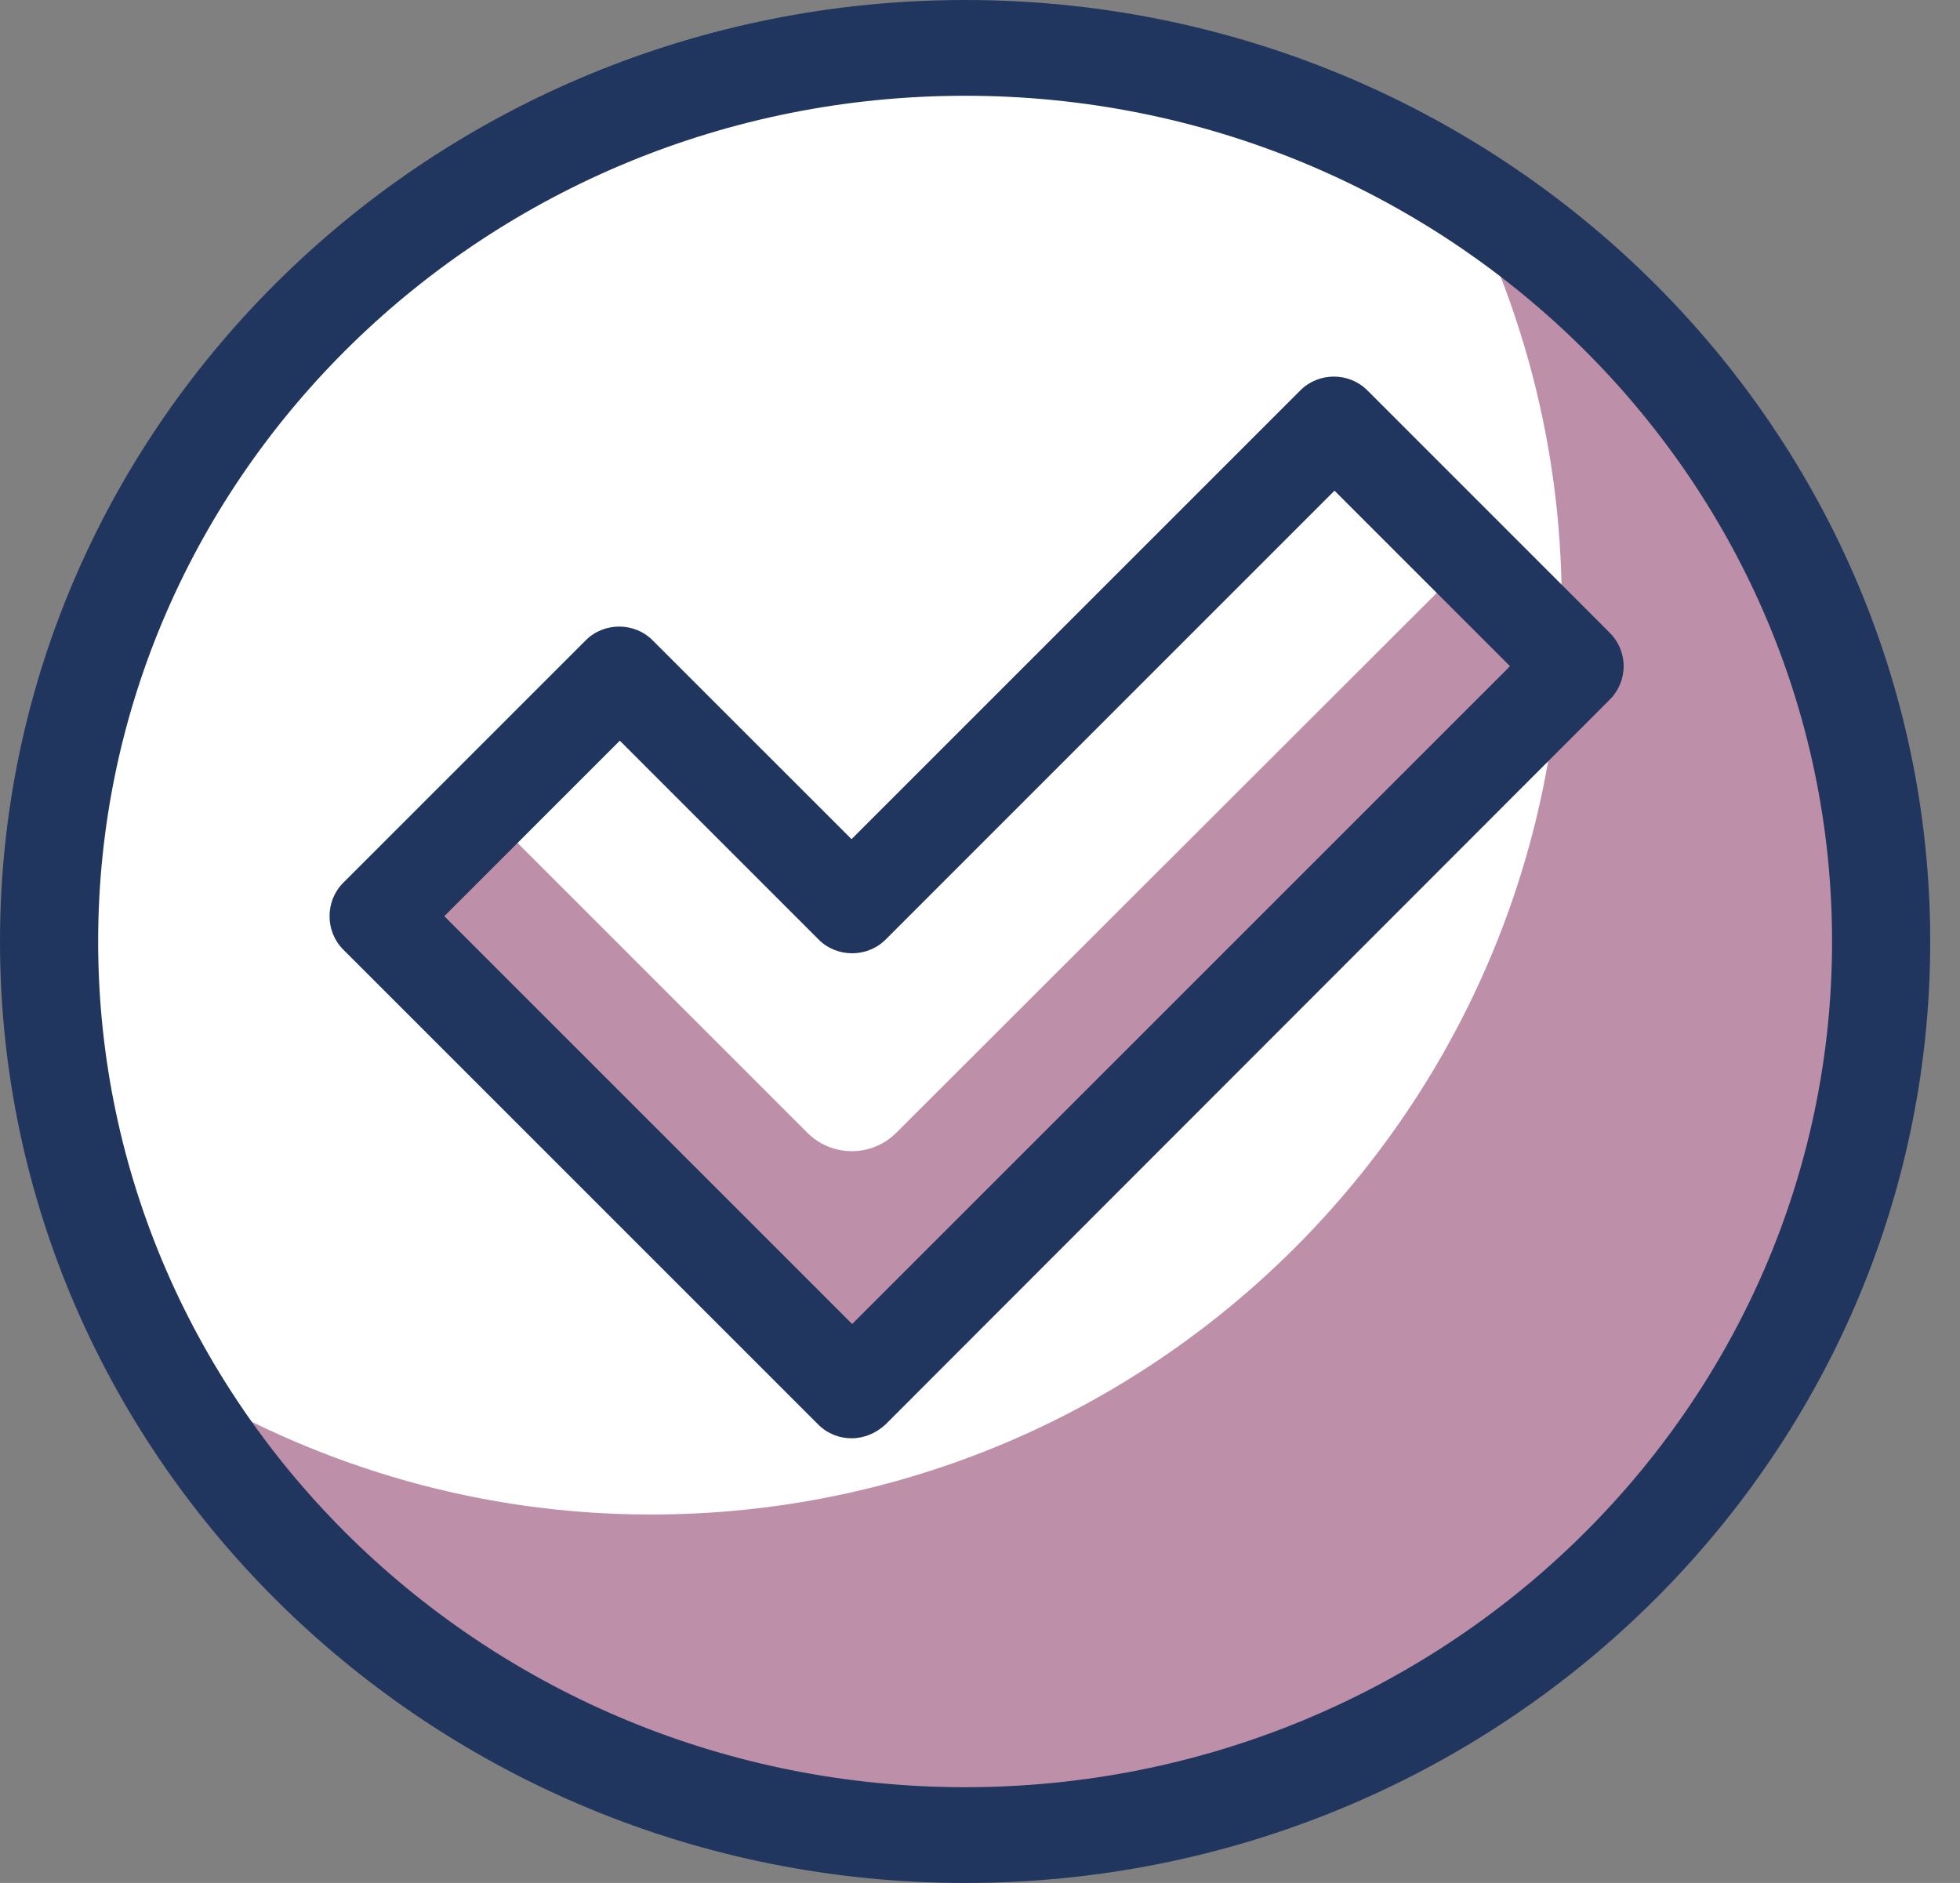 <svg width="51" height="49" viewBox="0 0 51 49" fill="none" xmlns="http://www.w3.org/2000/svg">
<rect x="0" y="0" width="51" height="49" fill="#808080" stroke="none"/>
<path d="M25.113 47.775C38.305 47.775 49 37.354 49 24.5C49 11.646 38.305 1.225 25.113 1.225C11.92 1.225 1.225 11.646 1.225 24.5C1.225 37.354 11.92 47.775 25.113 47.775Z" fill="white"/>
<path opacity="0.5" d="M37.336 3.675C39.418 7.196 40.637 11.31 40.637 15.712C40.637 28.798 30.023 39.412 16.936 39.412C12.535 39.412 8.438 38.193 4.9 36.111C9.031 43.086 16.598 47.775 25.299 47.775C38.386 47.775 49 37.161 49 24.075C49.017 15.373 44.311 7.789 37.336 3.675Z" fill="#7C2155"/>
<path d="M25.113 49C11.271 49 0 38.004 0 24.5C0 10.996 11.271 0 25.113 0C38.954 0 50.225 10.996 50.225 24.5C50.225 38.004 38.971 49 25.113 49ZM25.113 2.492C12.667 2.492 2.554 12.358 2.554 24.5C2.554 36.642 12.667 46.508 25.113 46.508C37.558 46.508 47.671 36.642 47.671 24.5C47.671 12.358 37.558 2.492 25.113 2.492Z" fill="#21365F"/>
<path opacity="0.5" d="M41.032 17.337L34.724 11.028L22.157 23.579L16.111 17.534L9.819 23.842L22.157 36.196L41.032 17.337Z" fill="#7C2155"/>
<path d="M38.256 14.56L34.724 11.028L22.173 23.579L16.128 17.534L12.596 21.066L21.007 29.477C21.647 30.117 22.682 30.117 23.323 29.477L38.256 14.56Z" fill="white"/>
<path d="M22.157 37.428C21.845 37.428 21.532 37.312 21.286 37.066L8.932 24.712C8.456 24.236 8.456 23.447 8.932 22.971L15.241 16.663C15.717 16.186 16.506 16.186 16.982 16.663L22.157 21.837L33.837 10.157C34.313 9.681 35.102 9.681 35.578 10.157L41.886 16.466C42.117 16.696 42.248 17.008 42.248 17.336C42.248 17.665 42.117 17.977 41.886 18.207L23.044 37.066C22.797 37.296 22.485 37.428 22.157 37.428ZM11.561 23.842L22.173 34.454L39.291 17.336L34.724 12.769L23.044 24.45C22.567 24.926 21.779 24.926 21.302 24.45L16.128 19.275L11.561 23.842Z" fill="#21365F"/>
</svg>
